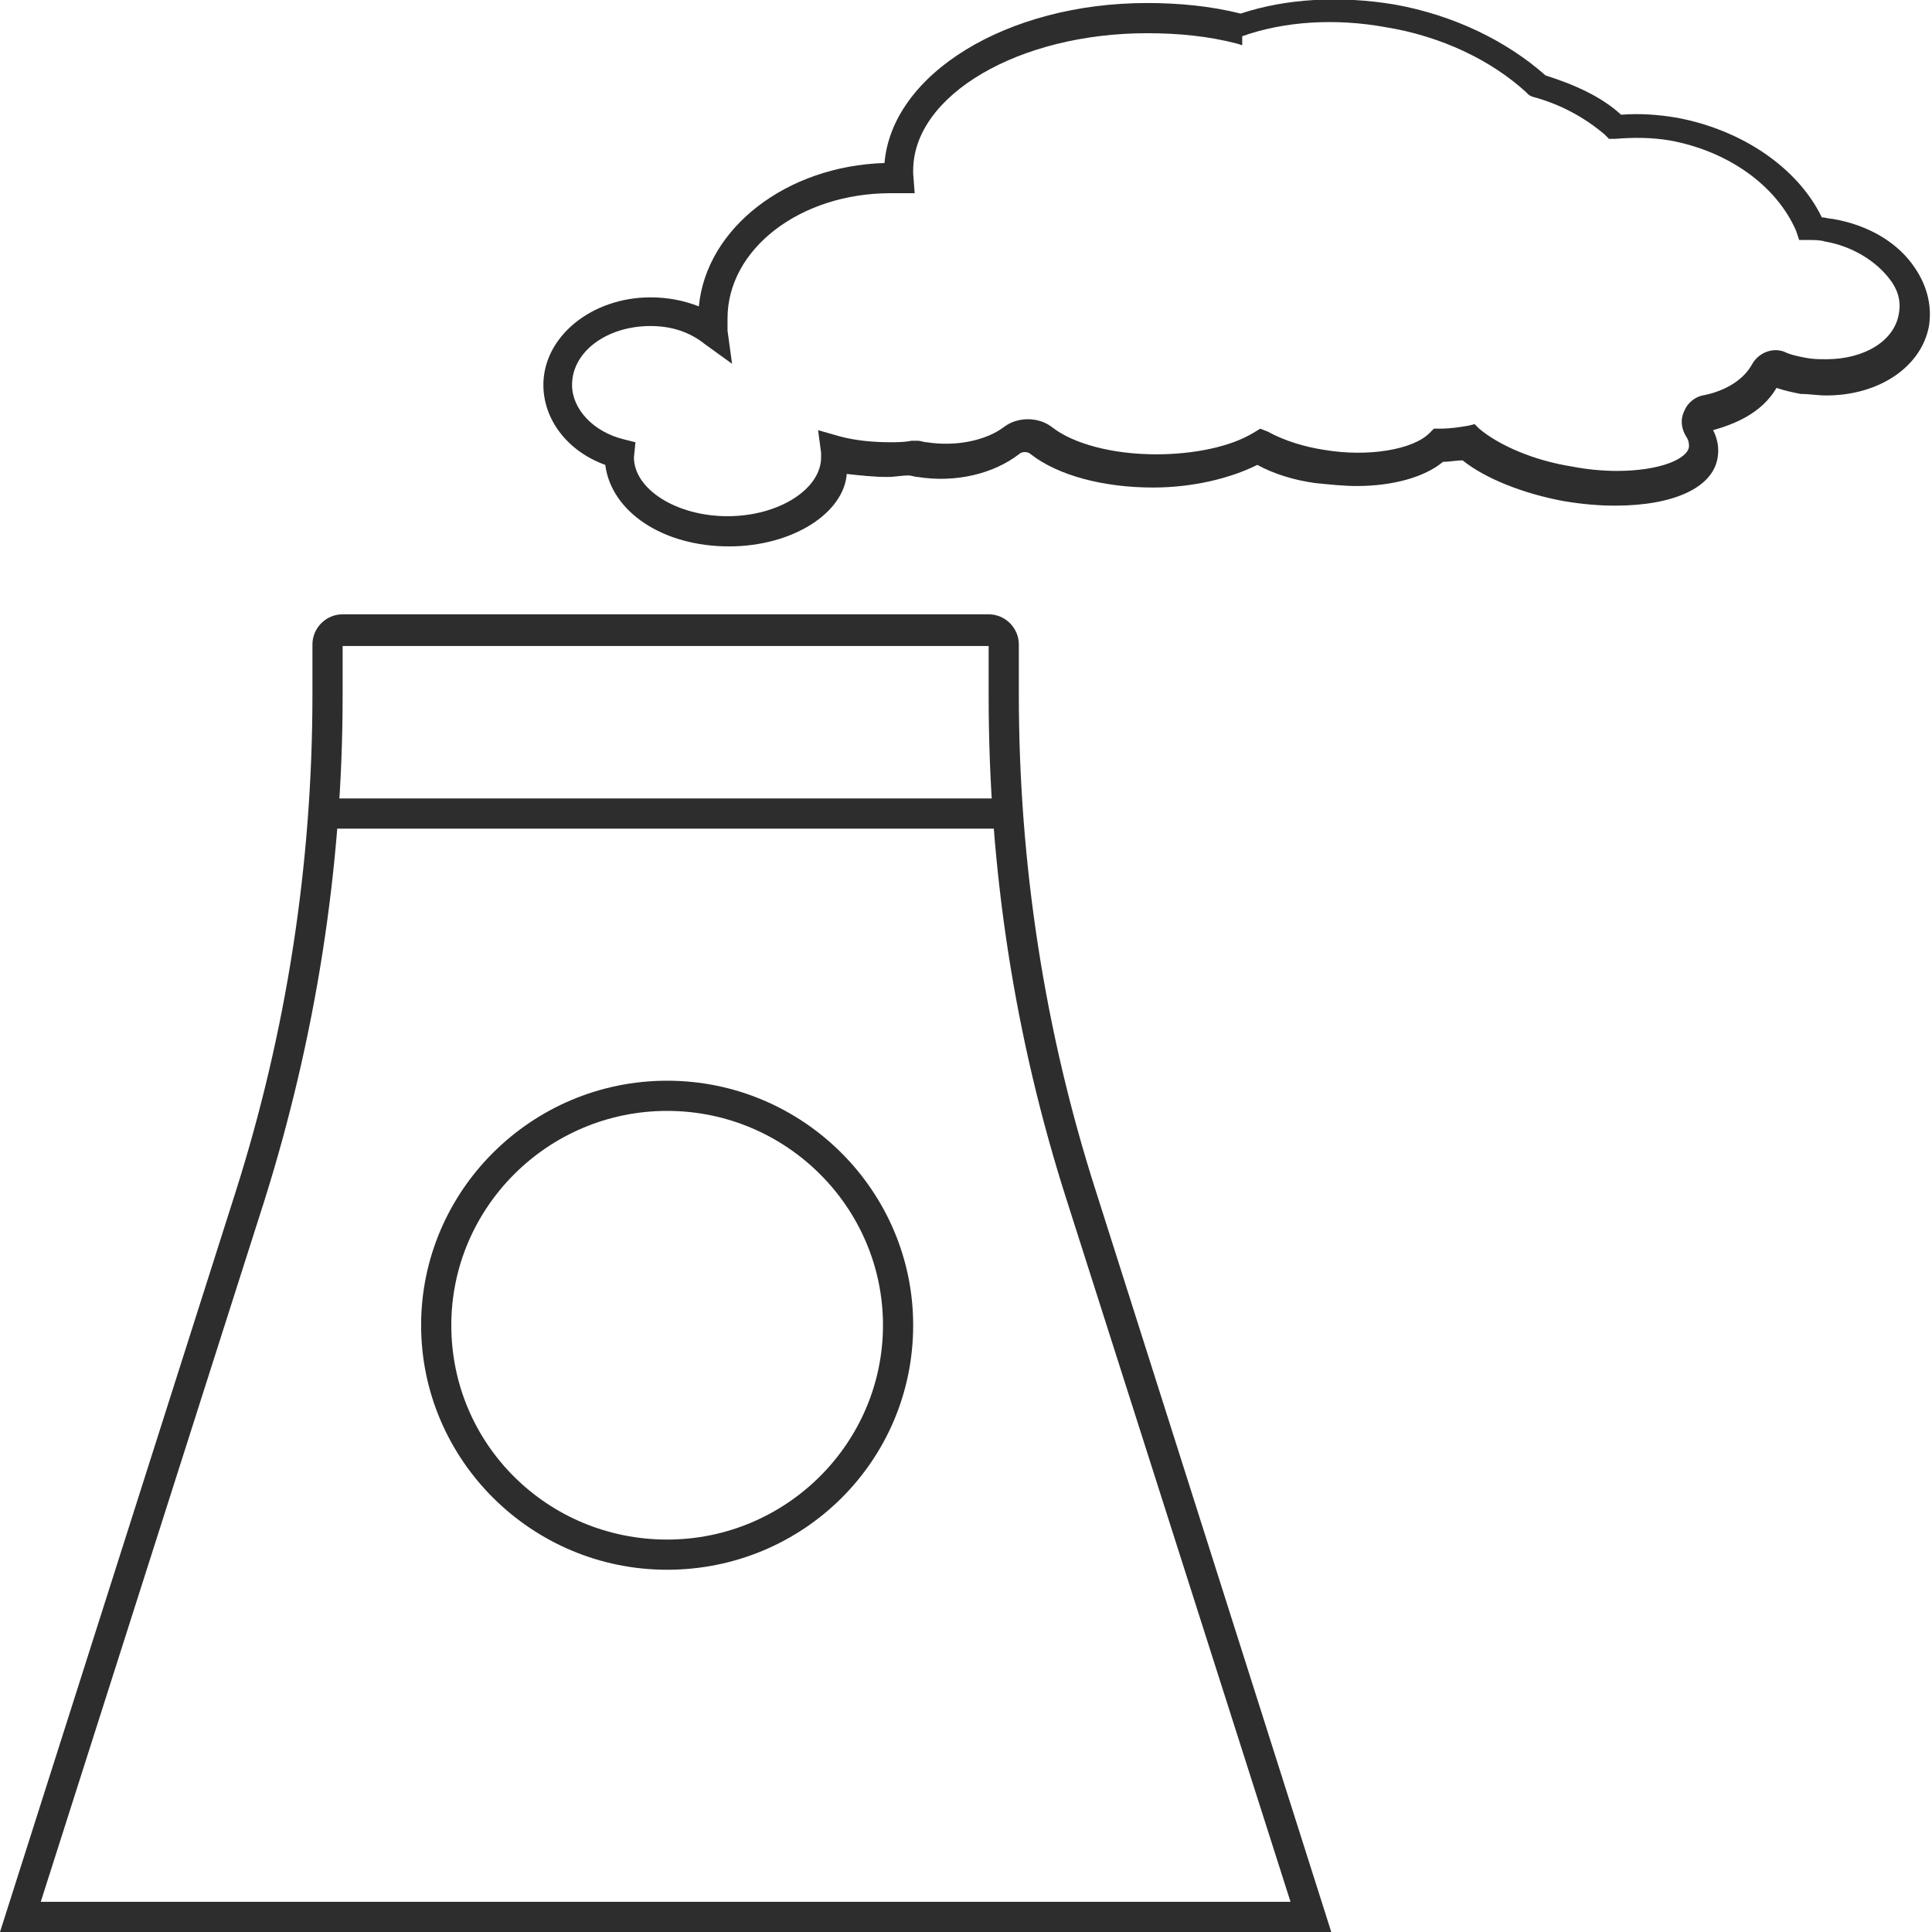 <?xml version="1.0" encoding="utf-8"?>
<!-- Generator: Adobe Illustrator 18.1.0, SVG Export Plug-In . SVG Version: 6.00 Build 0)  -->
<svg version="1.1" baseProfile="tiny" id="Layer_1" xmlns="http://www.w3.org/2000/svg" xmlns:xlink="http://www.w3.org/1999/xlink"
	 x="0px" y="0px" viewBox="0 0 128 128" xml:space="preserve">
<g>
	<path fill="#2D2D2D" d="M88.2,128H0l15.6-49C19,68.3,20.7,57.2,20.7,46v-3.3c0-1.1,0.9-2,2-2h42.8c1.1,0,2,0.9,2,2V46
		c0,11.2,1.7,22.3,5.1,32.9L88.2,128z M2.7,126h82.8L70.7,79.6c-3.5-10.9-5.2-22.1-5.2-33.5v-3.3l-42.8,0l0,3.3
		c0,11.4-1.8,22.7-5.2,33.5L2.7,126z"/>
	<path fill="#2D2D2D" d="M66.5,54.9H21.7c-0.5,0-1-0.4-1-1s0.4-1,1-1h44.8c0.5,0,1,0.4,1,1S67,54.9,66.5,54.9z"/>
	<path fill="#2D2D2D" d="M48.3,36.2c-4.4,0-7.8-2.3-8.2-5.4c-2.5-0.9-4.1-3-4.1-5.3c0-3.2,3.2-5.8,7.1-5.8c1.1,0,2.2,0.2,3.2,0.6
		c0.5-5.2,5.8-9.3,12.3-9.5C59.1,4.9,66.7,0.2,76,0.2c2.1,0,4.2,0.2,6.2,0.7c3-1,6.6-1.2,10.2-0.6C96.3,1,99.8,2.7,102.4,5
		c1.9,0.6,3.7,1.4,5,2.6c1.3-0.1,2.5,0,3.7,0.2c4.3,0.8,8,3.3,9.6,6.6c0.2,0,0.5,0.1,0.7,0.1c2.4,0.4,4.4,1.6,5.5,3.3
		c0.8,1.2,1.1,2.5,0.9,3.8c-0.5,2.7-3.3,4.6-6.8,4.6c-0.6,0-1.1-0.1-1.7-0.1c-0.5-0.1-1-0.2-1.6-0.4c-1,1.7-2.8,2.4-4.2,2.8
		c0.3,0.6,0.4,1.2,0.3,1.8c-0.3,2-2.9,3.2-6.8,3.2c0,0,0,0,0,0c-1.1,0-2.2-0.1-3.4-0.3c-2.7-0.5-5.2-1.5-6.7-2.7
		c-0.4,0-0.9,0.1-1.3,0.1c-1.2,1-3.3,1.6-5.7,1.6c-0.9,0-1.8-0.1-2.8-0.2c-1.4-0.2-2.7-0.6-3.8-1.2c-1.8,0.9-4.3,1.5-6.9,1.5
		c-3.3,0-6.3-0.8-8.1-2.2c-0.2-0.2-0.6-0.2-0.8,0c-1.7,1.3-4.2,1.9-6.7,1.5c-0.2,0-0.4-0.1-0.6-0.1c-0.5,0-0.9,0.1-1.4,0.1
		c-0.9,0-1.8-0.1-2.7-0.2C55.9,34,52.5,36.2,48.3,36.2z M43.1,21.6c-2.9,0-5.2,1.7-5.2,3.9c0,1.6,1.4,3.1,3.4,3.6l0.8,0.2l-0.1,1
		c0,2.1,2.8,3.9,6.2,3.9c3.4,0,6.2-1.8,6.2-3.9c0-0.1,0-0.2,0-0.3l-0.2-1.5l1.4,0.4c1.1,0.3,2.3,0.4,3.4,0.4c0.4,0,0.9,0,1.4-0.1
		l0.2,0l0.2,0c0.2,0,0.4,0.1,0.6,0.1c1.9,0.3,3.9-0.1,5.1-1c0.9-0.7,2.3-0.7,3.2,0c1.4,1.1,4,1.8,6.9,1.8c2.5,0,4.9-0.5,6.4-1.4
		l0.5-0.3l0.5,0.2c1.1,0.6,2.4,1,3.7,1.2c2.9,0.5,5.9,0,7-1.1l0.3-0.3l0.4,0c0.7,0,1.3-0.1,1.9-0.2l0.4-0.1l0.3,0.3
		c1.3,1.1,3.6,2.1,6.1,2.5c1,0.2,2.1,0.3,3,0.3c0,0,0,0,0,0c2.9,0,4.7-0.8,4.8-1.6c0-0.2,0-0.4-0.2-0.7c-0.3-0.5-0.4-1.1-0.1-1.7
		c0.2-0.5,0.7-0.9,1.2-1c1.1-0.2,2.6-0.8,3.3-2.1c0.4-0.7,1.3-1.1,2.1-0.8c0.4,0.2,0.9,0.3,1.4,0.4c0.5,0.1,0.9,0.1,1.4,0.1
		c2.5,0,4.5-1.2,4.8-3c0.2-1-0.2-1.8-0.6-2.3c-0.9-1.2-2.5-2.2-4.3-2.5c-0.3-0.1-0.7-0.1-1.1-0.1l-0.6,0l-0.2-0.6
		c-1.3-3-4.5-5.3-8.4-6c-1.2-0.2-2.4-0.2-3.6-0.1l-0.4,0l-0.3-0.3c-1.3-1.1-2.9-2-4.8-2.5l-0.2-0.1l-0.2-0.2
		c-2.3-2.1-5.6-3.7-9.3-4.3c-3.3-0.6-6.7-0.4-9.5,0.6L82.3,3L82,2.9c-1.9-0.5-3.9-0.7-6-0.7c-8.5,0-15.5,4.1-15.5,9.1
		c0,0.1,0,0.1,0,0.2l0.1,1.3l-1.3,0c-0.1,0-0.2,0-0.3,0c-6,0-10.8,3.7-10.8,8.3c0,0.3,0,0.5,0,0.8l0.3,2.2l-1.8-1.3
		C45.7,22,44.5,21.6,43.1,21.6z"/>
	<path fill="#2D2D2D" d="M44.2,104c-9,0-16.3-7.3-16.3-16.2c0-8.9,7.3-16.2,16.3-16.2s16.3,7.3,16.3,16.2
		C60.5,96.8,53.2,104,44.2,104z M44.2,73.6c-7.9,0-14.3,6.4-14.3,14.2c0,7.9,6.4,14.2,14.3,14.2s14.3-6.4,14.3-14.2
		C58.5,80,52.1,73.6,44.2,73.6z"/>
</g>
</svg>
